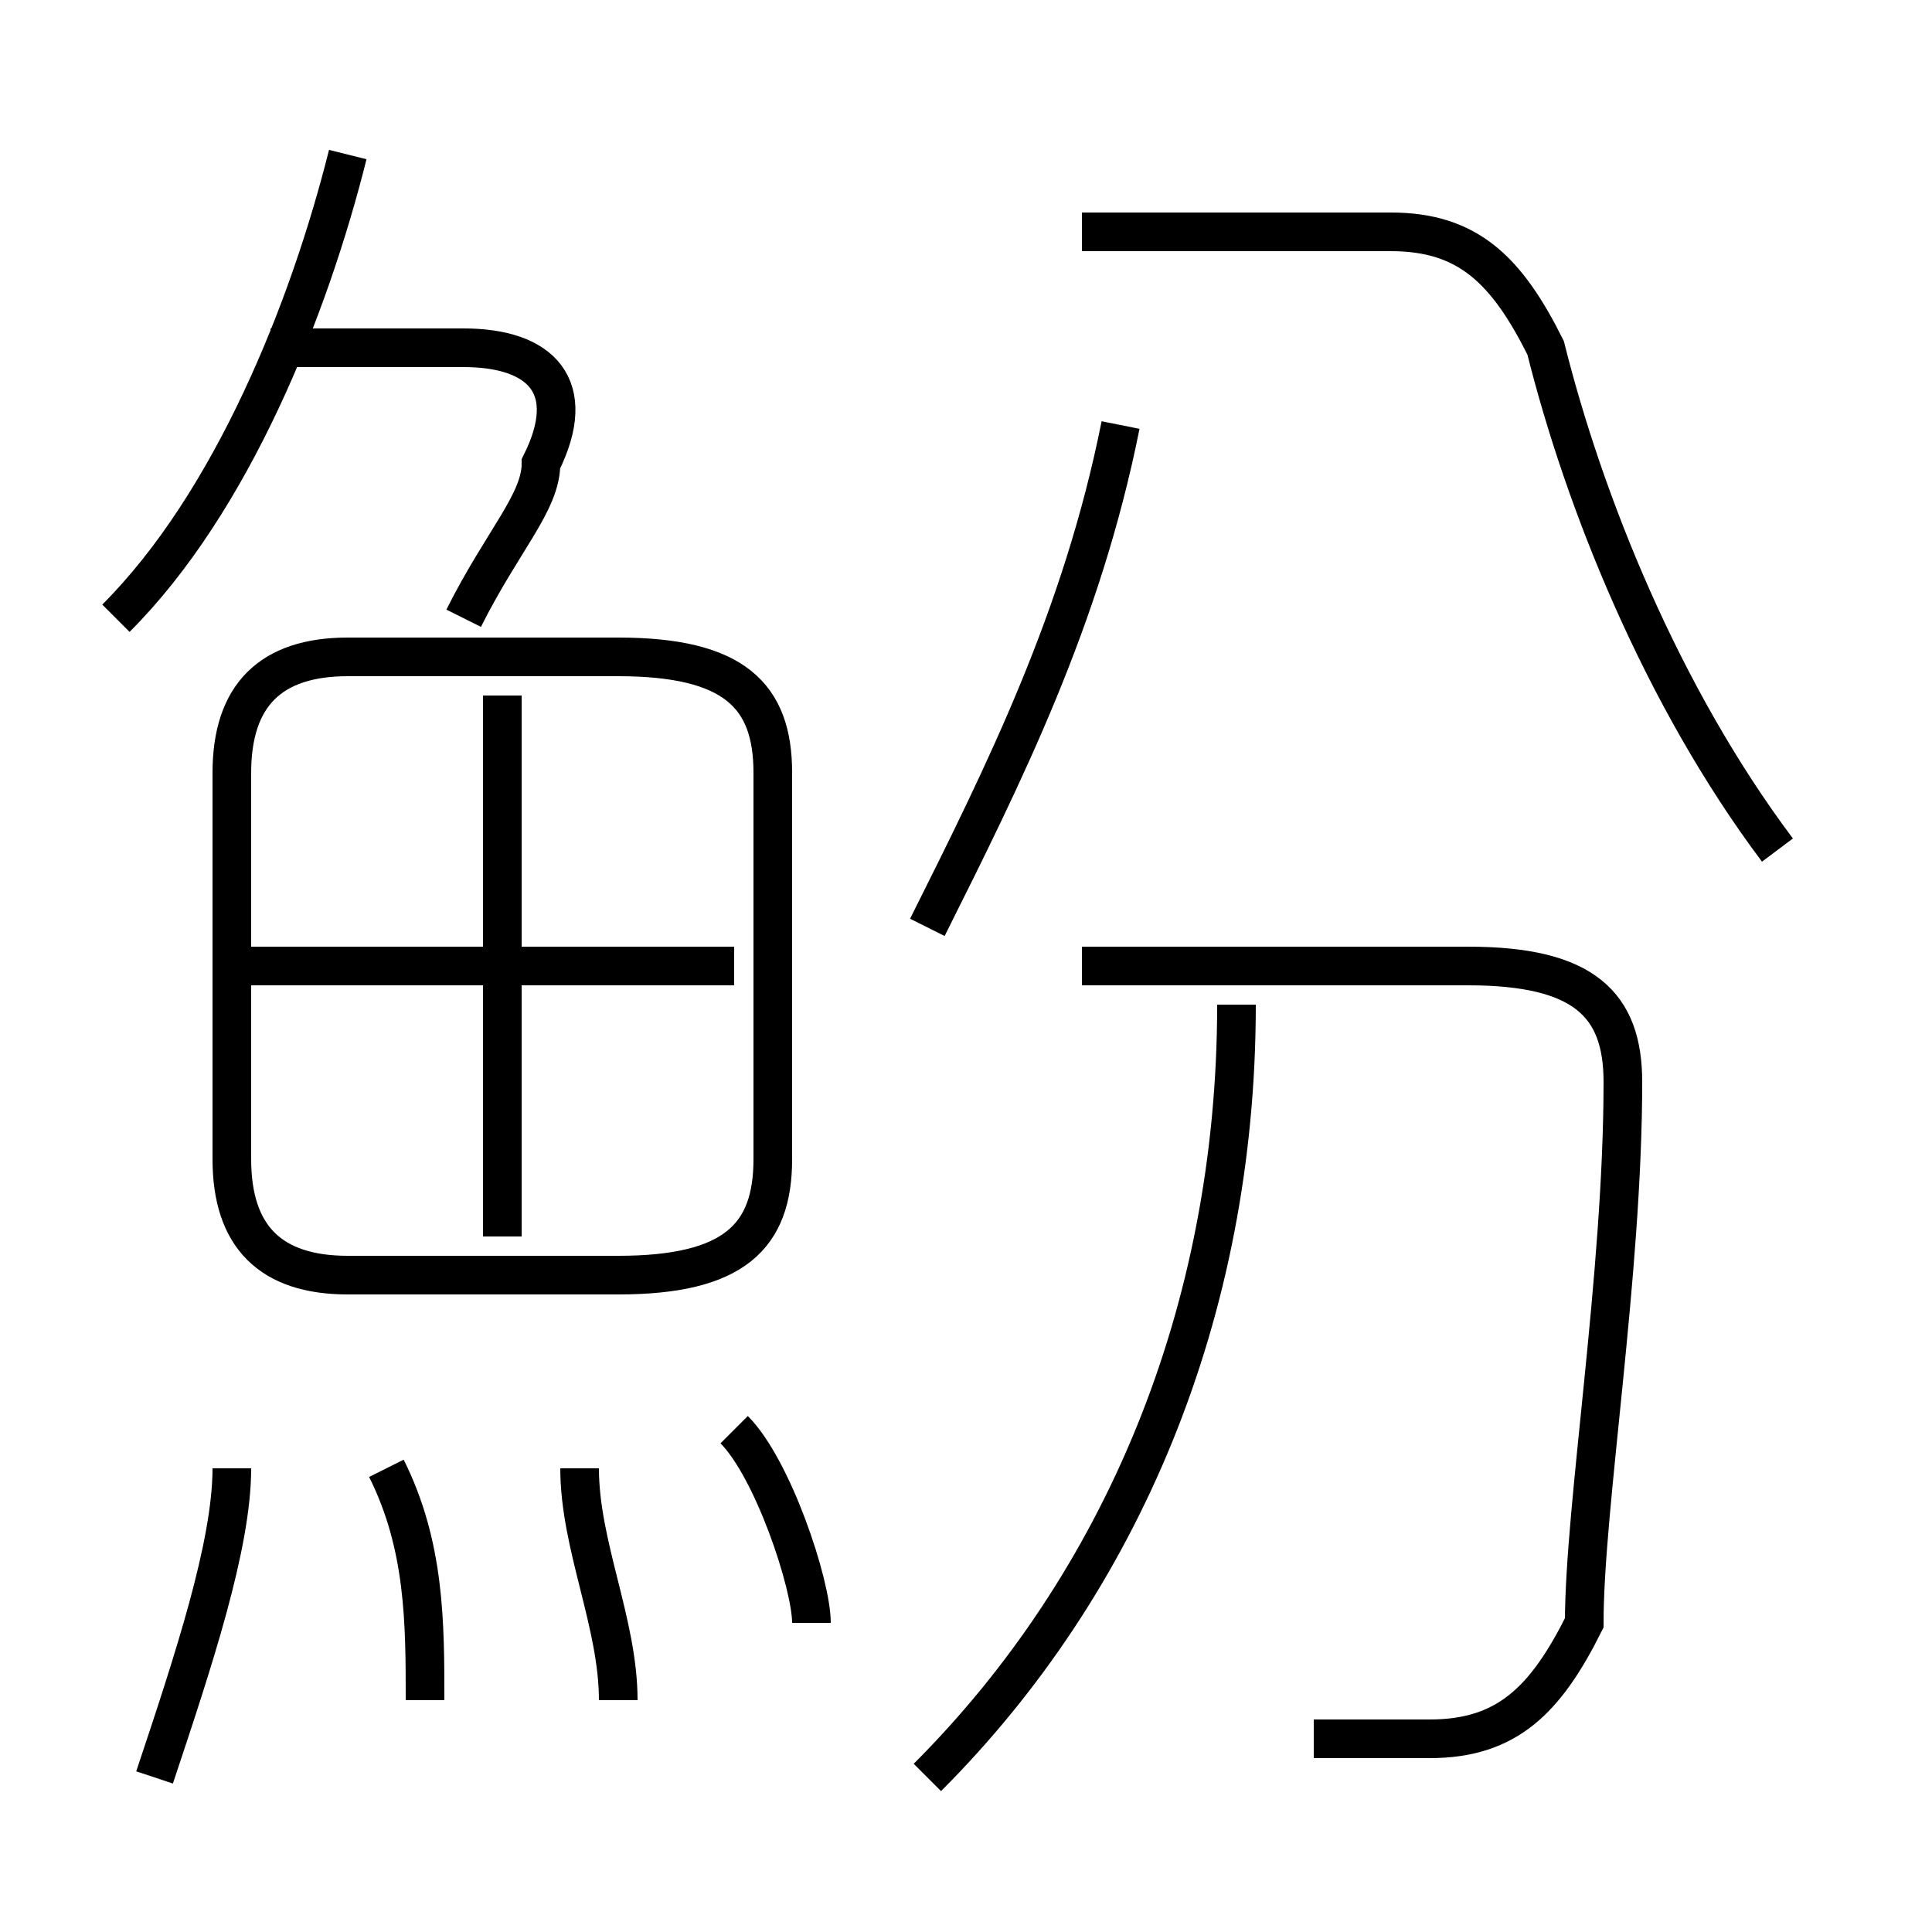 <?xml version='1.0' encoding='utf8'?>
<svg viewBox="0.0 -6.0 50.0 50.0" version="1.1" xmlns="http://www.w3.org/2000/svg">
<rect x="0.0" y="-6.0" width="50.0" height="50.0" fill="#808080" stroke="none"/>
<rect x="-1000" y="-1000" width="2000" height="2000" stroke="white" fill="white"/>
<g style="fill:white;stroke:#000000;  stroke-width:1">
<path d="M 46 -22 C 43 -26 41 -31 40 -35 C 39 -37 38 -38 36 -38 L 28 -38 M 4 2 C 5 -1 6 -4 6 -6 M 11 0 C 11 -2 11 -4 10 -6 M 16 0 C 16 -2 15 -4 15 -6 M 21 -2 C 21 -3 20 -6 19 -7 M 9 -11 L 16 -11 C 19 -11 20 -12 20 -14 L 20 -24 C 20 -26 19 -27 16 -27 L 9 -27 C 7 -27 6 -26 6 -24 L 6 -14 C 6 -12 7 -11 9 -11 Z M 13 -12 L 13 -26 M 19 -19 L 6 -19 M 24 2 C 29 -3 32 -10 32 -18 M 3 -28 C 6 -31 8 -36 9 -40 M 34 1 C 35 1 36 1 37 1 C 39 1 40 0 41 -2 C 41 -5 42 -11 42 -16 C 42 -18 41 -19 38 -19 L 28 -19 M 12 -28 C 13 -30 14 -31 14 -32 C 15 -34 14 -35 12 -35 L 7 -35 M 24 -20 C 26 -24 28 -28 29 -33" transform="translate(0.0 38.0)" />
</g>
</svg>
